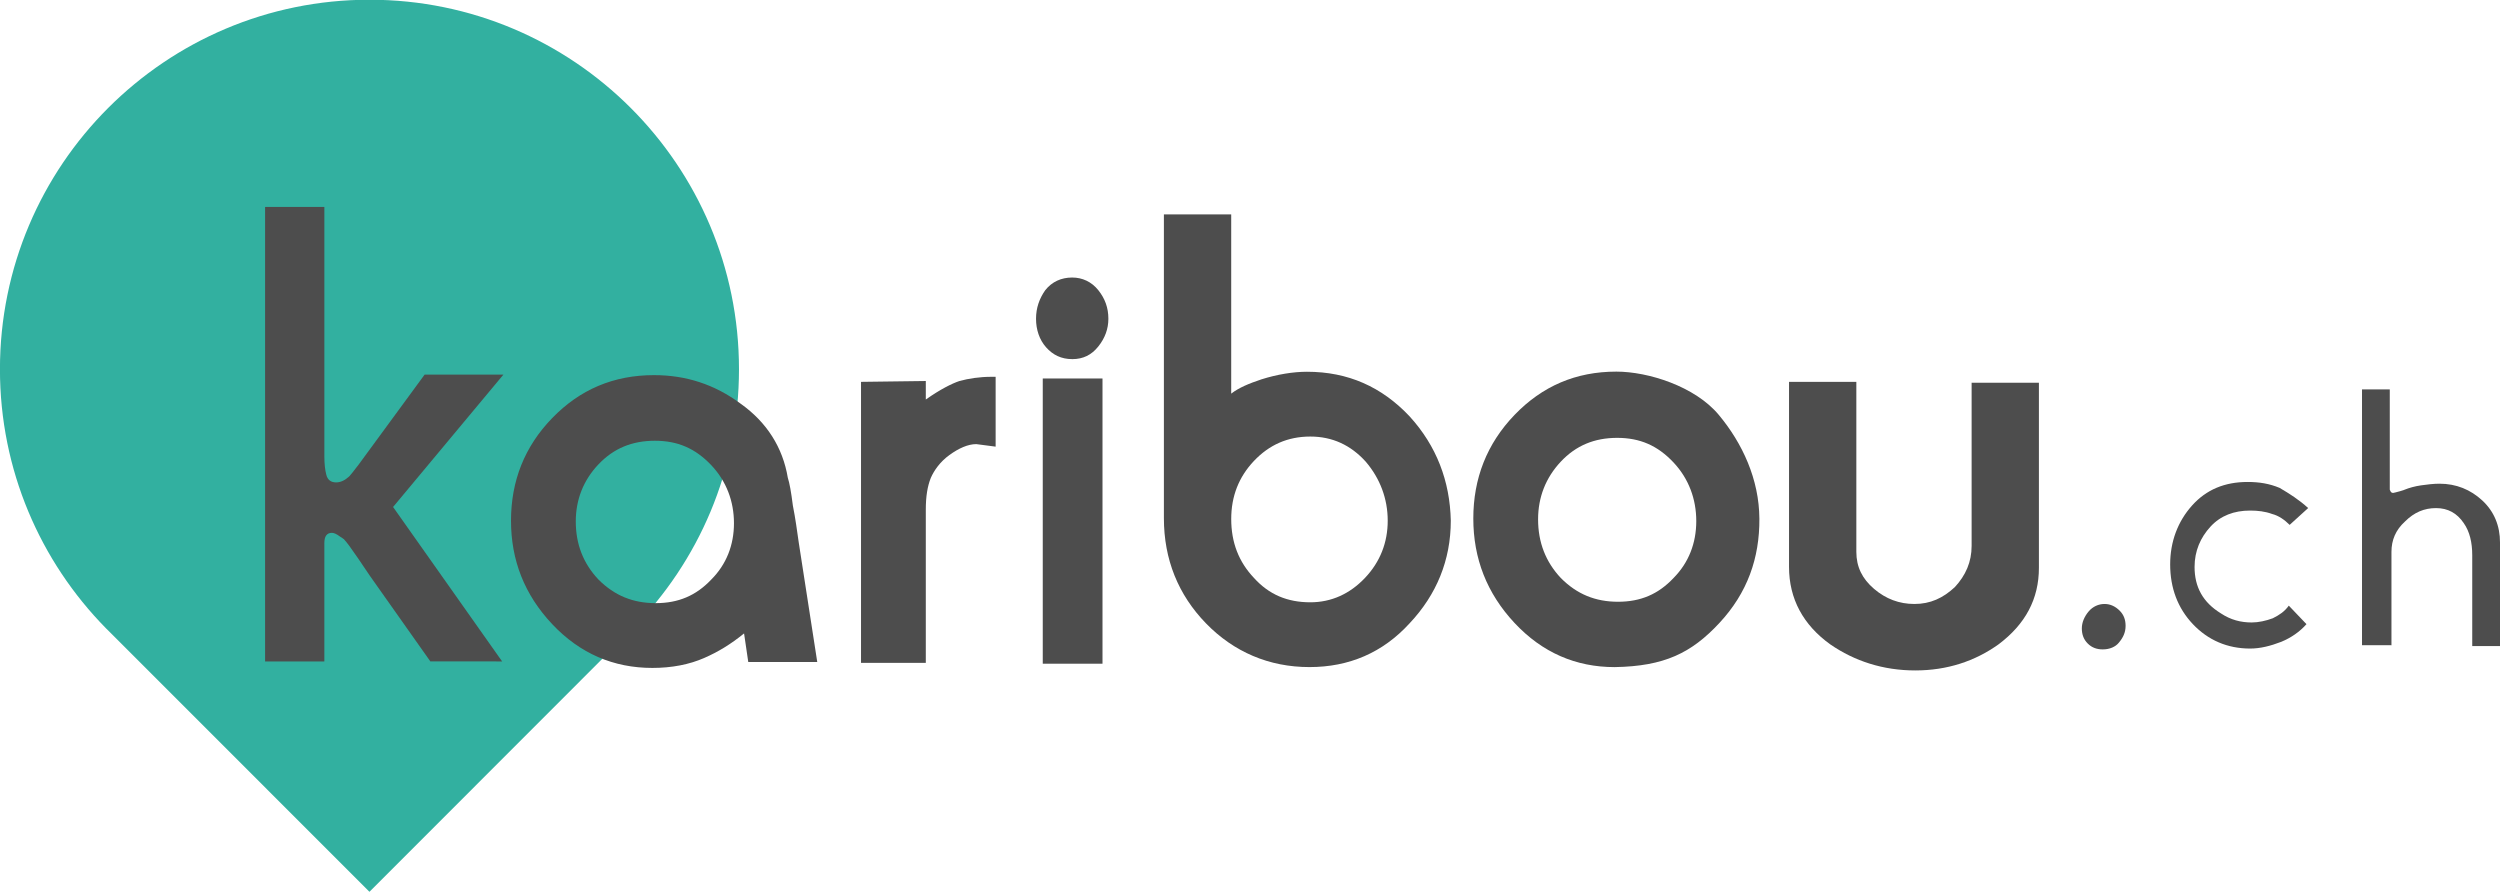 <?xml version="1.0" encoding="UTF-8" standalone="no"?>
<svg
   id="svg2117"
   version="1.1"
   viewBox="0 0 159.445 56.87"
   height="56.87mm"
   width="159.445mm"
   sodipodi:docname="k-puce.svg"
   inkscape:version="1.2.2 (732a01da63, 2022-12-09, custom)"
   xmlns:inkscape="http://www.inkscape.org/namespaces/inkscape"
   xmlns:sodipodi="http://sodipodi.sourceforge.net/DTD/sodipodi-0.dtd"
   xmlns="http://www.w3.org/2000/svg"
   xmlns:svg="http://www.w3.org/2000/svg"
   xmlns:rdf="http://www.w3.org/1999/02/22-rdf-syntax-ns#"
   xmlns:cc="http://creativecommons.org/ns#"
   xmlns:dc="http://purl.org/dc/elements/1.1/">
  <sodipodi:namedview
     id="namedview167"
     pagecolor="#ffffff"
     bordercolor="#000000"
     borderopacity="0.25"
     inkscape:showpageshadow="2"
     inkscape:pageopacity="0.0"
     inkscape:pagecheckerboard="0"
     inkscape:deskcolor="#d1d1d1"
     inkscape:document-units="mm"
     showgrid="false"
     inkscape:zoom="2.0158984"
     inkscape:cx="292.92151"
     inkscape:cy="198.67073"
     inkscape:window-width="1854"
     inkscape:window-height="1016"
     inkscape:window-x="0"
     inkscape:window-y="0"
     inkscape:window-maximized="1"
     inkscape:current-layer="layer1" />
  <defs
     id="defs2111" />
  <g
     transform="translate(-102.462,89.001)"
     id="layer1">
    <g
       id="g1211"
       transform="matrix(0.489,0,0,-0.489,109.206,-48.944)"
       style="display:inline;opacity:1;fill:#32b0a0;fill-opacity:1">
      <path
         d="m 0,0 c -8.534,8.695 -13.798,20.612 -13.798,33.758 0,26.617 21.577,48.194 48.194,48.194 26.617,0 48.195,-21.577 48.195,-48.194 C 82.591,20.601 77.319,8.697 68.772,0 L 34.396,-34.398 Z"
         style="fill:#32b0a0;fill-opacity:1;fill-rule:nonzero;stroke:none"
         id="path1209" />
    </g>
    <path
       style="display:inline;fill:#4d4d4d;fill-opacity:1;stroke-width:0.537"
       id="path1197"
       d="m 236.579,-47.583 c -0.376,0 -0.698,-0.107 -0.966,-0.376 -0.268,-0.268 -0.376,-0.59 -0.376,-0.966 0,-0.376 0.161,-0.751 0.429,-1.073 0.268,-0.322 0.644,-0.483 1.02,-0.483 0.376,0 0.698,0.161 0.966,0.429 0.268,0.268 0.376,0.59 0.376,0.966 0,0.429 -0.161,0.751 -0.429,1.073 -0.215,0.268 -0.59,0.429 -1.02,0.429"
       class="st0" />
    <path
       style="display:inline;fill:#4d4d4d;fill-opacity:1;stroke-width:0.537"
       id="path1199"
       d="m 249.672,-56.598 -1.181,1.073 c -0.322,-0.322 -0.698,-0.59 -1.127,-0.698 -0.429,-0.161 -0.912,-0.215 -1.395,-0.215 -1.02,0 -1.878,0.322 -2.522,1.02 -0.644,0.698 -1.02,1.556 -1.02,2.576 0,1.288 0.537,2.254 1.663,2.951 0.644,0.429 1.288,0.59 1.985,0.59 0.429,0 0.912,-0.107 1.342,-0.268 0.429,-0.215 0.751,-0.429 1.02,-0.805 l 1.127,1.181 c -0.429,0.483 -0.966,0.859 -1.61,1.127 -0.698,0.268 -1.342,0.429 -1.985,0.429 -1.449,0 -2.683,-0.537 -3.649,-1.556 -0.966,-1.02 -1.449,-2.307 -1.449,-3.81 0,-1.449 0.483,-2.737 1.395,-3.756 0.912,-1.02 2.093,-1.503 3.542,-1.503 0.751,0 1.395,0.107 2.039,0.376 0.644,0.376 1.234,0.751 1.824,1.288"
       class="st0" />
    <path
       style="display:inline;fill:#4d4d4d;fill-opacity:1;stroke-width:0.537"
       id="path1201"
       d="m 254.877,-47.851 h -1.771 v -16.313 h 1.771 v 6.064 0.322 c 0.054,0.161 0.107,0.215 0.215,0.215 0.054,0 0.215,-0.054 0.429,-0.107 0.215,-0.054 0.322,-0.107 0.322,-0.107 0.268,-0.107 0.644,-0.215 1.02,-0.268 0.376,-0.054 0.805,-0.107 1.181,-0.107 1.073,0 1.985,0.376 2.737,1.073 0.751,0.698 1.127,1.61 1.127,2.683 v 6.6 h -1.771 v -5.795 c 0,-0.805 -0.161,-1.503 -0.537,-2.039 -0.429,-0.644 -1.02,-0.966 -1.771,-0.966 -0.751,0 -1.395,0.268 -1.985,0.859 -0.59,0.537 -0.859,1.181 -0.859,1.932 v 5.956 z"
       class="st0" />
    <g
       transform="matrix(0.392,0,0,-0.392,129.908,-46.819)"
       id="g1207"
       style="display:inline;fill:#4d4d4d;fill-opacity:1">
      <path
         id="path1205"
         style="fill:#4d4d4d;fill-opacity:1;fill-rule:nonzero;stroke:none"
         d="m 0,0 -9.85,13.945 c -0.138,0.209 -0.771,1.145 -1.899,2.809 -1.13,1.663 -1.9,2.704 -2.311,3.121 -0.274,0.208 -0.479,0.346 -0.615,0.417 -0.549,0.415 -0.994,0.623 -1.336,0.623 -0.821,0 -1.232,-0.553 -1.232,-1.657 V -0.008 h -9.641 v 73.951 h 9.641 V 33.419 c 0,-1.229 0.106,-2.254 0.321,-3.07 0.213,-0.82 0.746,-1.228 1.601,-1.228 0.712,0 1.423,0.328 2.135,0.987 0.142,0.131 0.641,0.757 1.495,1.875 L -0.931,46.658 11.89,46.66 -6.063,25.121 11.681,-0.008 Z" />
    </g>
    <path
       id="path1210"
       class="st0"
       d="m 153.405,-54.398 c -0.107,-0.751 -0.215,-1.556 -0.376,-2.361 -0.107,-0.859 -0.215,-1.449 -0.322,-1.771 -0.322,-1.932 -1.342,-3.542 -3.005,-4.722 -1.663,-1.234 -3.488,-1.824 -5.527,-1.824 -2.576,0 -4.722,0.912 -6.493,2.737 -1.771,1.824 -2.629,4.025 -2.629,6.547 0,2.522 0.859,4.722 2.629,6.6 1.771,1.878 3.917,2.79 6.386,2.79 1.234,0 2.361,-0.215 3.327,-0.644 0.859,-0.376 1.663,-0.859 2.522,-1.556 l 0.268,1.824 h 4.4 z m -12.771,-4.99 c 0.966,-1.02 2.146,-1.503 3.595,-1.503 1.449,0 2.576,0.483 3.595,1.556 0.966,1.02 1.449,2.307 1.449,3.703 0,1.395 -0.483,2.629 -1.449,3.595 -0.966,1.02 -2.093,1.503 -3.542,1.503 -1.449,0 -2.629,-0.483 -3.649,-1.503 -0.966,-1.02 -1.449,-2.254 -1.449,-3.703 0,-1.395 0.483,-2.629 1.449,-3.649 z"
       style="display:inline;fill:#4d4d4d;fill-opacity:1;stroke-width:0.537" />
    <path
       id="path1212"
       class="st0"
       d="m 165.693,-64.969 c -0.751,0 -1.449,0.107 -2.039,0.268 -0.483,0.161 -1.234,0.537 -2.146,1.181 0,-0.107 0,-0.215 0,-0.322 v -0.859 l -4.132,0.054 v 17.923 h 4.132 v -9.766 c 0,-0.859 0.107,-1.503 0.322,-2.039 0.215,-0.483 0.59,-1.02 1.181,-1.449 0.59,-0.429 1.181,-0.698 1.717,-0.698 l 1.234,0.161 v -4.454 z"
       style="display:inline;fill:#4d4d4d;fill-opacity:1;stroke-width:0.537" />
    <path
       style="display:inline;fill:#4d4d4d;fill-opacity:1;stroke-width:0.537"
       d="m 170.845,-66.096 c 0.698,0 1.234,-0.268 1.663,-0.805 0.429,-0.537 0.644,-1.127 0.644,-1.771 0,-0.698 -0.215,-1.288 -0.644,-1.824 -0.429,-0.537 -1.02,-0.805 -1.663,-0.805 -0.698,0 -1.288,0.268 -1.717,0.805 -0.376,0.537 -0.59,1.127 -0.59,1.824 0,0.698 0.215,1.342 0.644,1.824 0.429,0.483 0.966,0.751 1.663,0.751 z"
       class="st0"
       id="path1214" />
    <rect
       style="display:inline;fill:#4d4d4d;fill-opacity:1;stroke-width:0.537"
       height="18.191"
       width="3.81"
       class="st0"
       y="-64.862"
       x="168.967"
       id="rect1216" />
    <path
       id="path1218"
       class="st0"
       d="m 192.363,-62.447 c -1.771,-1.878 -3.917,-2.844 -6.547,-2.844 -0.859,0 -1.878,0.161 -2.898,0.483 -0.805,0.268 -1.449,0.537 -1.932,0.912 v -11.43 h -4.293 v 19.372 c 0,2.629 0.912,4.883 2.683,6.708 1.771,1.824 4.025,2.79 6.6,2.79 2.522,0 4.668,-0.912 6.386,-2.79 1.717,-1.824 2.629,-4.025 2.629,-6.547 -0.054,-2.522 -0.912,-4.776 -2.629,-6.654 z m -1.395,6.654 c 0,1.395 -0.483,2.629 -1.449,3.649 -0.966,1.02 -2.146,1.556 -3.488,1.556 -1.449,0 -2.629,-0.483 -3.595,-1.556 -0.966,-1.02 -1.449,-2.254 -1.449,-3.756 0,-1.449 0.483,-2.683 1.449,-3.703 0.966,-1.02 2.146,-1.556 3.595,-1.556 1.395,0 2.576,0.537 3.542,1.61 0.912,1.073 1.395,2.361 1.395,3.756 z"
       style="display:inline;fill:#4d4d4d;fill-opacity:1;stroke-width:0.537" />
    <path
       id="path1220"
       class="st0"
       d="m 228.208,-64.647 v 10.464 c 0,1.02 -0.376,1.878 -1.073,2.629 -0.751,0.698 -1.556,1.073 -2.576,1.073 -0.966,0 -1.824,-0.322 -2.576,-0.966 -0.751,-0.644 -1.127,-1.395 -1.127,-2.361 v -10.839 h -4.293 v 11.805 c 0,2.039 0.912,3.703 2.629,4.937 1.556,1.073 3.381,1.663 5.42,1.663 2.039,0 3.81,-0.59 5.312,-1.663 1.717,-1.288 2.576,-2.898 2.576,-4.883 v -11.805 h -4.293 z"
       style="display:inline;fill:#4d4d4d;fill-opacity:1;stroke-width:0.537" />
    <path
       style="display:inline;fill:#4d4d4d;fill-opacity:1;stroke-width:0.539"
       d="m 214.672,-55.919 c -0.015,-2.513 -1.082,-4.817 -2.595,-6.628 -1.513,-1.811 -4.489,-2.753 -6.528,-2.753 -2.576,0 -4.722,0.921 -6.493,2.762 -1.771,1.841 -2.629,4.062 -2.629,6.607 0,2.545 0.859,4.766 2.629,6.661 1.771,1.895 3.917,2.816 6.386,2.816 3.158,-0.053 4.891,-0.892 6.679,-2.814 1.789,-1.922 2.566,-4.139 2.551,-6.652 z m -12.664,-3.64 c 0.966,-1.029 2.146,-1.516 3.595,-1.516 1.449,0 2.576,0.487 3.595,1.571 0.966,1.029 1.449,2.329 1.449,3.737 0,1.408 -0.483,2.654 -1.449,3.629 -0.966,1.029 -2.093,1.516 -3.542,1.516 -1.449,0 -2.629,-0.487 -3.649,-1.516 -0.966,-1.029 -1.449,-2.275 -1.449,-3.737 0,-1.408 0.483,-2.654 1.449,-3.683 z"
       class="st0"
       id="path1222" />
    <rect
       height="34.345"
       width="11.359"
       class="st0"
       y="-18.512"
       x="136.821"
       id="rect1185"
       style="display:inline;fill:#726658;stroke-width:0.337"
       inkscape:export-filename="/home/evaleto/inspiration.png"
       inkscape:export-xdpi="32.439999"
       inkscape:export-ydpi="32.439999" />
    <rect
       height="34.345"
       width="11.359"
       class="st1"
       y="-18.512"
       x="149.865"
       id="rect1187"
       style="display:inline;fill:#b0d6c3;stroke-width:0.337"
       inkscape:export-filename="/home/evaleto/inspiration.png"
       inkscape:export-xdpi="32.439999"
       inkscape:export-ydpi="32.439999" />
    <rect
       height="34.345"
       width="11.359"
       class="st2"
       y="-18.512"
       x="162.876"
       id="rect1189"
       style="display:inline;fill:#c4b19c;stroke-width:0.337"
       inkscape:export-filename="/home/evaleto/inspiration.png"
       inkscape:export-xdpi="32.439999"
       inkscape:export-ydpi="32.439999" />
    <rect
       height="34.345"
       width="11.359"
       class="st3"
       y="-18.512"
       x="175.92"
       id="rect1191"
       style="display:inline;fill:#8dc63f;stroke-width:0.337"
       inkscape:export-filename="/home/evaleto/inspiration.png"
       inkscape:export-xdpi="32.439999"
       inkscape:export-ydpi="32.439999" />
    <rect
       height="34.345"
       width="11.359"
       class="st4"
       y="-18.512"
       x="188.964"
       id="rect1193"
       style="display:inline;fill:#890822;stroke-width:0.337"
       inkscape:export-filename="/home/evaleto/inspiration.png"
       inkscape:export-xdpi="32.439999"
       inkscape:export-ydpi="32.439999" />
    <rect
       height="34.345"
       width="11.359"
       class="st5"
       y="-18.512"
       x="202.008"
       id="rect1195"
       style="display:inline;fill:#00a79d;stroke-width:0.337"
       inkscape:export-filename="/home/evaleto/inspiration.png"
       inkscape:export-xdpi="32.439999"
       inkscape:export-ydpi="32.439999" />
    <rect
       height="34.345"
       width="11.359"
       class="st6"
       y="-18.512"
       x="215.051"
       id="rect1197"
       style="display:inline;fill:#da1c5c;stroke-width:0.337"
       inkscape:export-filename="/home/evaleto/inspiration.png"
       inkscape:export-xdpi="32.439999"
       inkscape:export-ydpi="32.439999" />
    <rect
       height="34.345"
       width="11.359"
       class="st7"
       y="-18.512"
       x="228.062"
       id="rect1199"
       style="display:inline;fill:#f7941e;stroke-width:0.337"
       inkscape:export-filename="/home/evaleto/inspiration.png"
       inkscape:export-xdpi="32.439999"
       inkscape:export-ydpi="32.439999" />
    <rect
       height="34.345"
       width="11.359"
       class="st8"
       y="-18.512"
       x="123.777"
       id="rect1201"
       style="display:inline;fill:#452d16;stroke-width:0.337"
       inkscape:export-filename="/home/evaleto/inspiration.png"
       inkscape:export-xdpi="32.439999"
       inkscape:export-ydpi="32.439999" />
    <rect
       style="display:inline;fill:#df3422;fill-opacity:1;stroke-width:0.337"
       id="rect1203"
       x="242.016"
       y="-18.512"
       class="st6"
       width="11.359"
       height="34.345"
       inkscape:export-filename="/home/evaleto/inspiration.png"
       inkscape:export-xdpi="32.439999"
       inkscape:export-ydpi="32.439999" />
    <rect
       style="display:inline;fill:#1f5a35;fill-opacity:1;stroke-width:0.337"
       id="rect1205"
       x="255.091"
       y="-18.512"
       class="st3"
       width="11.359"
       height="34.345"
       inkscape:export-filename="/home/evaleto/inspiration.png"
       inkscape:export-xdpi="32.439999"
       inkscape:export-ydpi="32.439999" />
    <rect
       style="display:inline;fill:#6600ad;fill-opacity:0.816;stroke-width:0.337"
       id="rect1331"
       x="109.847"
       y="-18.512"
       class="st8"
       width="11.359"
       height="34.345"
       inkscape:export-filename="/home/evaleto/inspiration.png"
       inkscape:export-xdpi="32.439999"
       inkscape:export-ydpi="32.439999" />
    <rect
       height="34.345"
       width="11.359"
       class="st8"
       y="-18.512"
       x="93.595"
       id="rect1303"
       style="display:inline;fill:#62dd2a;fill-opacity:1;stroke-width:0.337"
       inkscape:export-filename="/home/evaleto/inspiration.png"
       inkscape:export-xdpi="32.439999"
       inkscape:export-ydpi="32.439999" />
  </g>
</svg>
